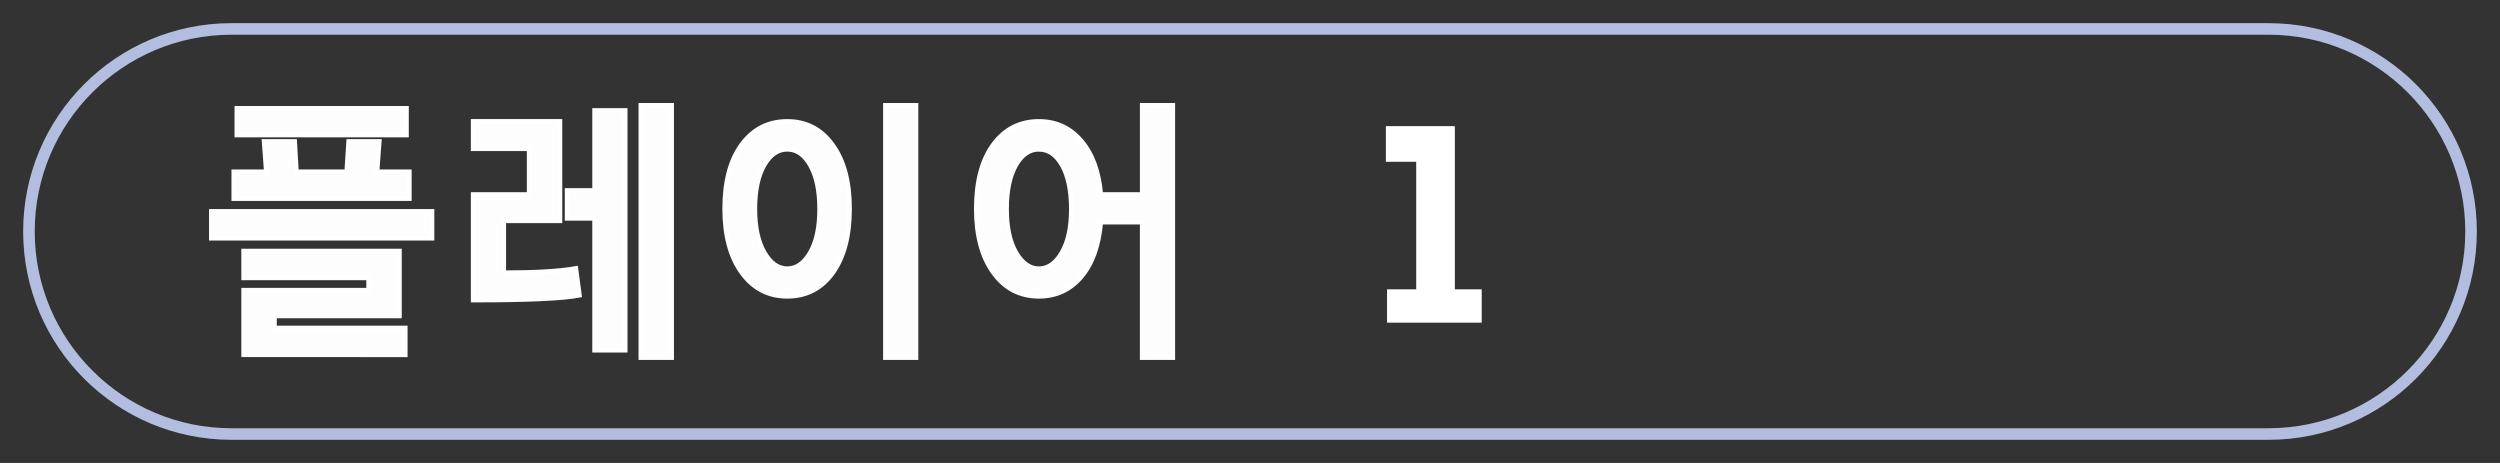 <?xml version="1.0" encoding="UTF-8" standalone="no"?>
<svg
   id="player"
   viewBox="0 0 108 20"
   version="1.1"
   sodipodi:docname="Player1-Jugador.svg"
   inkscape:version="1.3.2 (091e20e, 2023-11-25, custom)"
   xmlns:inkscape="http://www.inkscape.org/namespaces/inkscape"
   xmlns:sodipodi="http://sodipodi.sourceforge.net/DTD/sodipodi-0.dtd"
   xmlns="http://www.w3.org/2000/svg"
   xmlns:svg="http://www.w3.org/2000/svg">
  <rect x="0" y="0" width="108" height="20" fill="#333333" stroke="none"/>
  <sodipodi:namedview
     id="namedview8"
     pagecolor="#ffffff"
     bordercolor="#000000"
     borderopacity="0.25"
     inkscape:showpageshadow="2"
     inkscape:pageopacity="0.0"
     inkscape:pagecheckerboard="0"
     inkscape:deskcolor="#d1d1d1"
     inkscape:zoom="6.1851852"
     inkscape:cx="54"
     inkscape:cy="9.9431137"
     inkscape:window-width="1920"
     inkscape:window-height="1009"
     inkscape:window-x="-8"
     inkscape:window-y="-8"
     inkscape:window-maximized="1"
     inkscape:current-layer="player" />
  <defs
     id="defs1">
    <style
       id="style1">.cls-1{fill:#b3bde0;}.cls-1,.cls-2{stroke-width:0px;}.cls-2{fill:#fff;}</style>
  </defs>
  <path
     class="cls-1"
     d="M98,1.5c4.69,0,8.5,3.81,8.5,8.5s-3.81,8.5-8.5,8.5H10c-4.69,0-8.5-3.81-8.5-8.5S5.31,1.5,10,1.5h88M98,1H10C5.03,1,1,5.03,1,10h0c0,4.97,4.03,9,9,9h88c4.97,0,9-4.03,9-9h0c0-4.97-4.03-9-9-9h0Z"
     id="path1" />
  <path
     class="cls-2"
     d="m 59.97,12.55 h 1.26 V 6.94 H 59.92 V 5.5 h 2.88 v 7.05 h 1.16 v 1.34 h -3.99 z"
     id="path8"
     style="fill:#ffffff;fill-opacity:1;stroke:#ffffff;stroke-width:0.1;stroke-dasharray:none;stroke-opacity:1" />
  <path
     d="M 10.232,5.833 V 4.68 h 7.328 V 5.833 Z m -0.133,2.746 V 7.42 h 1.406 L 11.409,6.11 h 1.321 l 0.075,1.311 H 14.977 L 15.063,6.11 h 1.321 l -0.096,1.311 H 17.683 V 8.579 Z M 9.13,10.291 V 9.133 h 9.533 v 1.158 z m 1.395,5.035 v -2.791 h 5.4 v -0.531 h -5.4 v -1.158 h 6.731 v 2.803 H 11.857 v 0.52 h 5.65 v 1.158 z M 27.684,15.45 V 4.55 h 1.331 V 15.45 Z M 25.687,15.128 V 9.432 h -1.188 v -1.204 h 1.188 V 4.77 h 1.321 v 10.358 z M 25.032,12.755 Q 23.962,12.964 20.441,12.964 V 8.404 h 2.418 V 6.426 H 20.441 V 5.245 h 3.749 v 4.294 h -2.428 v 2.243 q 2.077,0 3.115,-0.186 z m 13.218,2.695 V 4.55 h 1.321 V 15.45 Z M 34.011,12.8 q -1.225,0 -1.965,-1.023 -0.74,-1.023 -0.74,-2.757 0,-1.763 0.735,-2.769 0.74,-1.006 1.97,-1.006 1.225,0 1.954,1.017 0.735,1.011 0.735,2.758 0,1.752 -0.73,2.769 -0.73,1.011 -1.96,1.011 z m 0,-6.351 q -0.612,0 -1.007,0.695 -0.394,0.695 -0.394,1.887 0,1.175 0.405,1.876 0.405,0.701 0.996,0.701 0.586,0 0.991,-0.689 0.405,-0.695 0.405,-1.887 0,-1.192 -0.394,-1.887 Q 34.623,6.449 34.011,6.449 Z M 47.554,9.596 q -0.133,1.531 -0.852,2.368 -0.714,0.836 -1.821,0.836 -1.225,0 -1.965,-1.023 -0.74,-1.023 -0.74,-2.757 0,-1.763 0.735,-2.769 0.74,-1.006 1.97,-1.006 1.113,0 1.827,0.842 0.719,0.836 0.847,2.317 h 1.789 V 4.55 h 1.321 V 15.45 H 49.343 V 9.596 Z M 44.88,6.449 q -0.612,0 -1.007,0.701 -0.389,0.695 -0.389,1.882 0,1.181 0.405,1.882 0.41,0.695 0.991,0.695 0.591,0 0.996,-0.695 0.405,-0.695 0.405,-1.882 0,-1.192 -0.389,-1.887 -0.389,-0.695 -1.012,-0.695 z"
     id="text11-0-1-5-8-3-2-3-7"
     style="font-weight:600;font-size:10.925px;font-family:'Yu Gothic UI';-inkscape-font-specification:'Yu Gothic UI, Semi-Bold';text-align:center;text-anchor:middle;opacity:0.99;fill:#ffffff;fill-opacity:1;stroke:#ffffff;stroke-width:0.2;stroke-linecap:square;stroke-miterlimit:5;stroke-dasharray:none;stroke-opacity:1"
     inkscape:transform-center-x="-18.910901"
     inkscape:transform-center-y="0.99078336"
     aria-label="플레이어" />
</svg>
